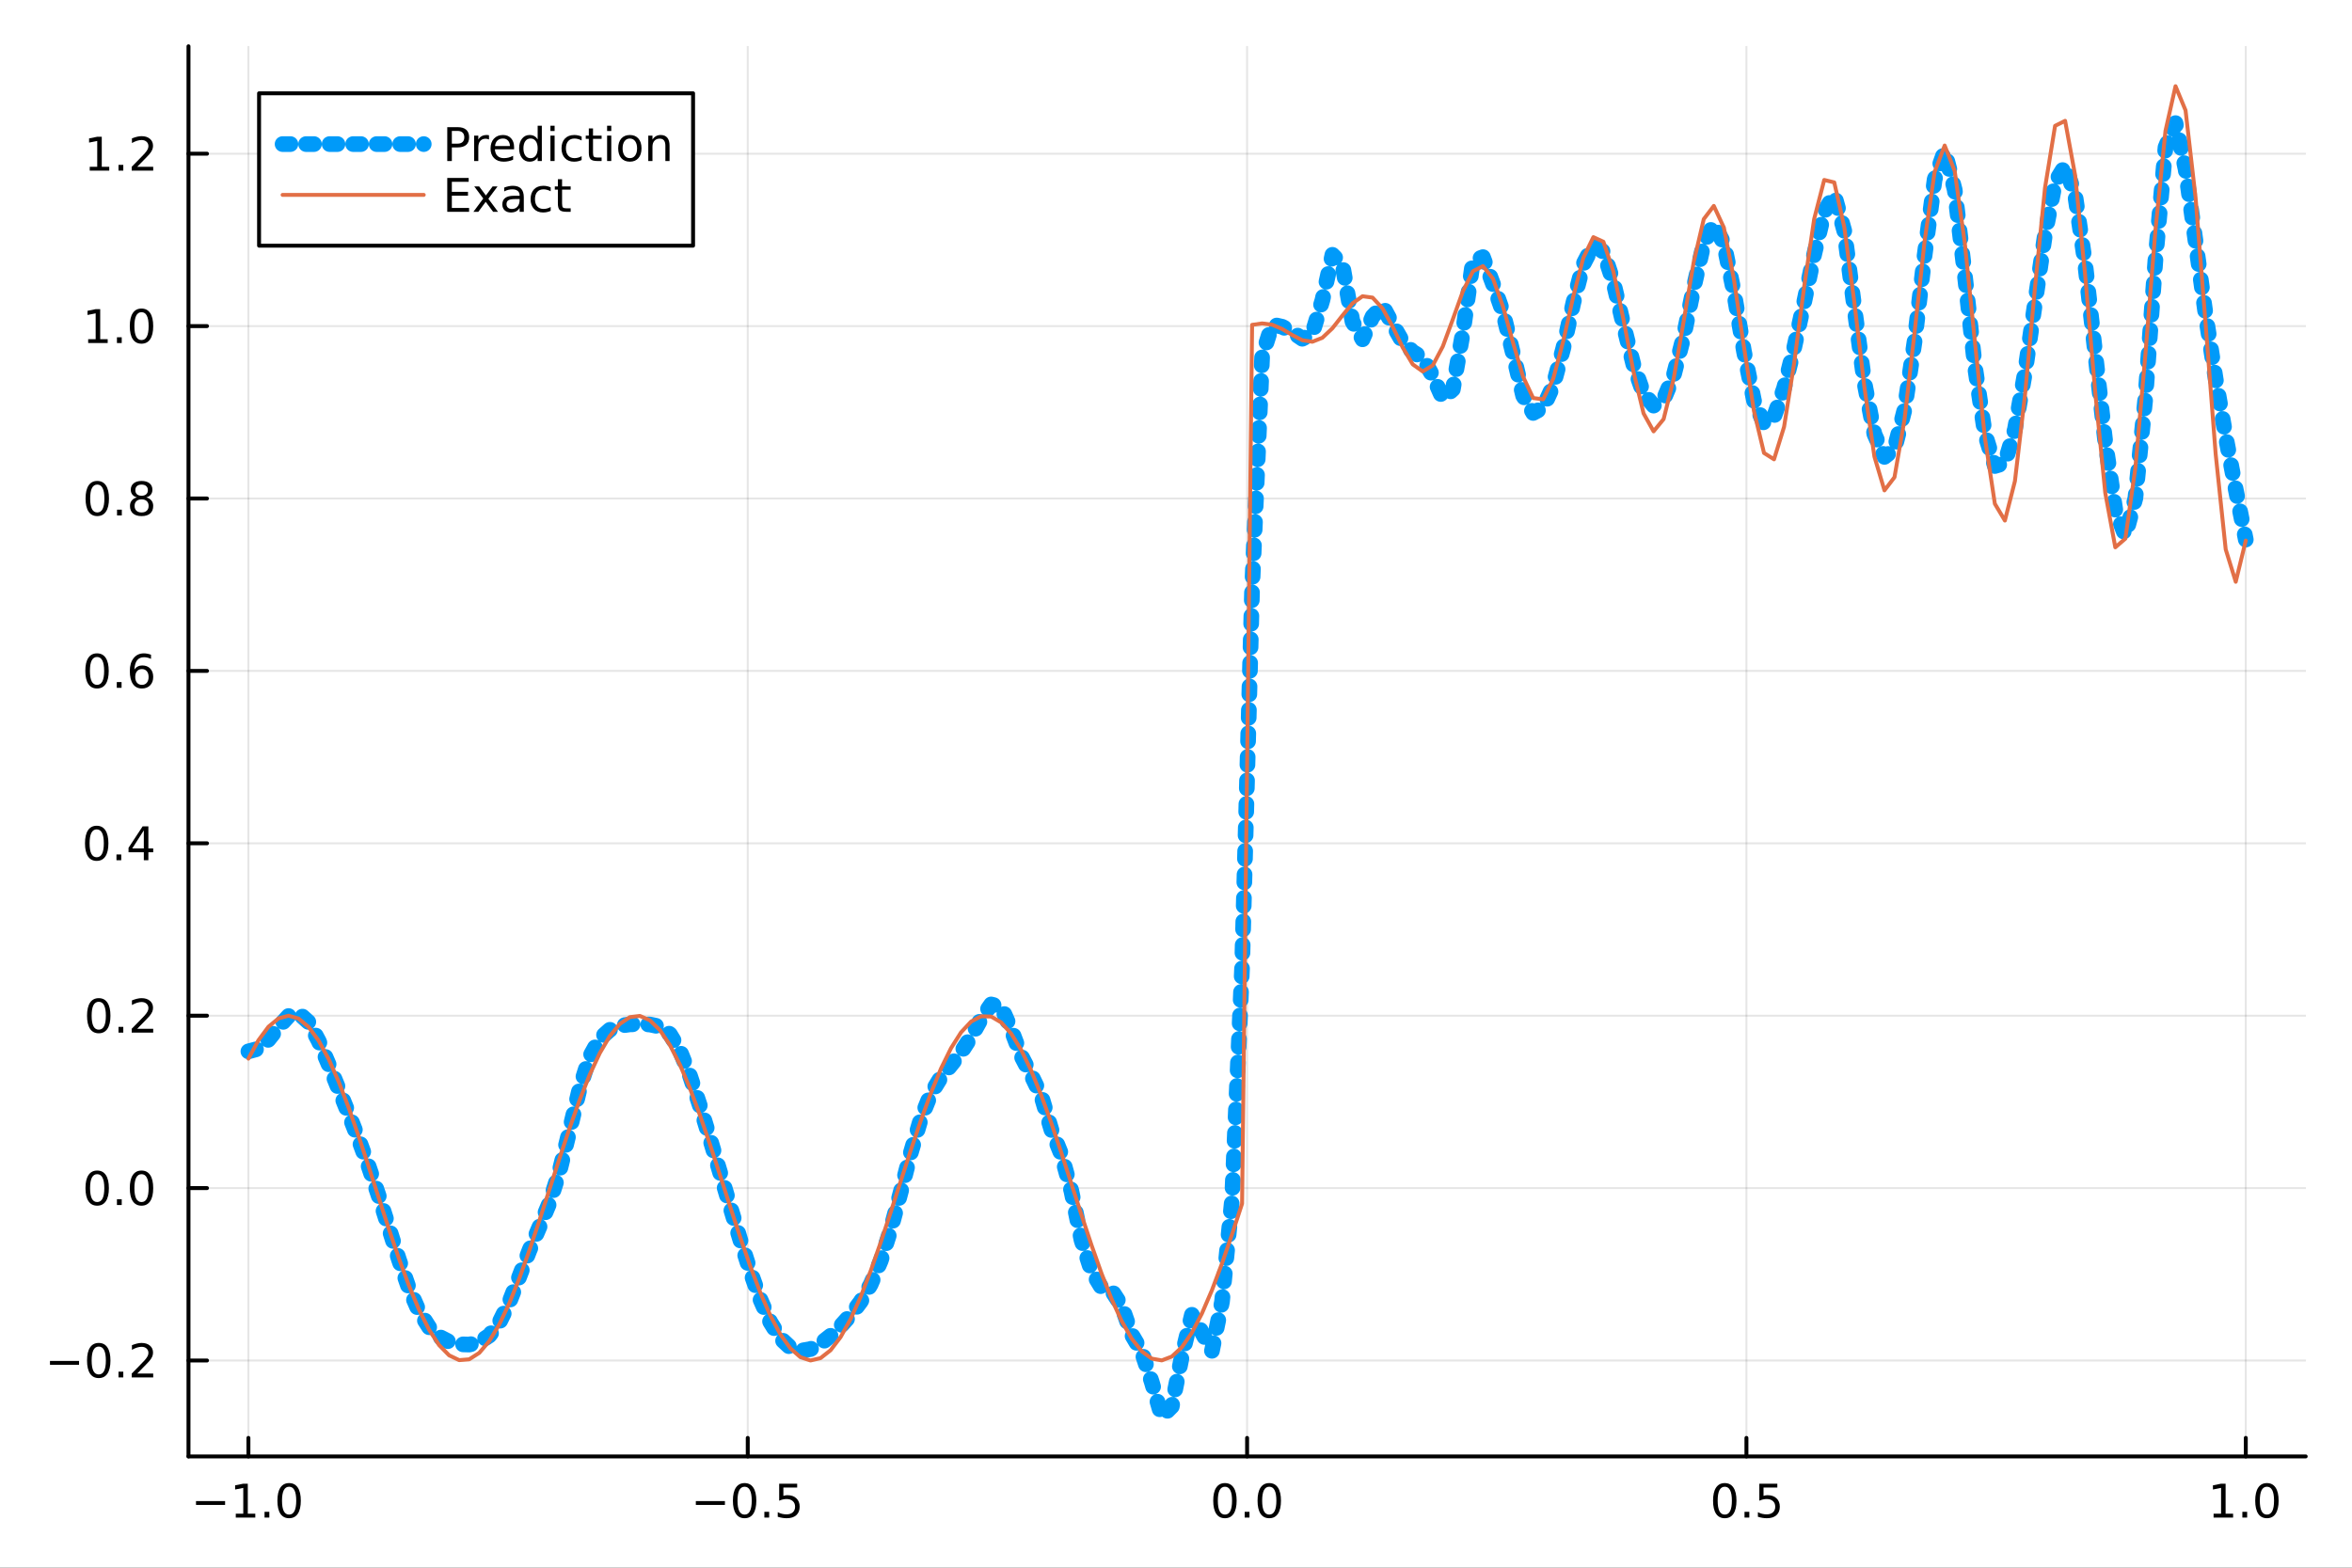 <?xml version="1.0" encoding="utf-8"?>
<svg xmlns="http://www.w3.org/2000/svg" xmlns:xlink="http://www.w3.org/1999/xlink" width="600" height="400" viewBox="0 0 2400 1600">
<rect x="0" y="0" width="2400" height="1600" fill="#333333" stroke="none"/>
<defs>
  <clipPath id="clip610">
    <rect x="0" y="0" width="2400" height="1600"/>
  </clipPath>
</defs>
<path clip-path="url(#clip610)" d="M0 1600 L2400 1600 L2400 0 L0 0  Z" fill="#ffffff" fill-rule="evenodd" fill-opacity="1"/>
<defs>
  <clipPath id="clip611">
    <rect x="480" y="0" width="1681" height="1600"/>
  </clipPath>
</defs>
<path clip-path="url(#clip610)" d="M192.339 1486.45 L2352.76 1486.45 L2352.76 47.244 L192.339 47.244  Z" fill="#ffffff" fill-rule="evenodd" fill-opacity="1"/>
<defs>
  <clipPath id="clip612">
    <rect x="192" y="47" width="2161" height="1440"/>
  </clipPath>
</defs>
<polyline clip-path="url(#clip612)" style="stroke:#000000; stroke-linecap:round; stroke-linejoin:round; stroke-width:2; stroke-opacity:0.1; fill:none" points="253.483,1486.45 253.483,47.244 "/>
<polyline clip-path="url(#clip612)" style="stroke:#000000; stroke-linecap:round; stroke-linejoin:round; stroke-width:2; stroke-opacity:0.1; fill:none" points="763.015,1486.45 763.015,47.244 "/>
<polyline clip-path="url(#clip612)" style="stroke:#000000; stroke-linecap:round; stroke-linejoin:round; stroke-width:2; stroke-opacity:0.1; fill:none" points="1272.55,1486.45 1272.55,47.244 "/>
<polyline clip-path="url(#clip612)" style="stroke:#000000; stroke-linecap:round; stroke-linejoin:round; stroke-width:2; stroke-opacity:0.1; fill:none" points="1782.08,1486.45 1782.08,47.244 "/>
<polyline clip-path="url(#clip612)" style="stroke:#000000; stroke-linecap:round; stroke-linejoin:round; stroke-width:2; stroke-opacity:0.1; fill:none" points="2291.61,1486.45 2291.61,47.244 "/>
<polyline clip-path="url(#clip610)" style="stroke:#000000; stroke-linecap:round; stroke-linejoin:round; stroke-width:4; stroke-opacity:1; fill:none" points="192.339,1486.45 2352.76,1486.45 "/>
<polyline clip-path="url(#clip610)" style="stroke:#000000; stroke-linecap:round; stroke-linejoin:round; stroke-width:4; stroke-opacity:1; fill:none" points="253.483,1486.45 253.483,1467.55 "/>
<polyline clip-path="url(#clip610)" style="stroke:#000000; stroke-linecap:round; stroke-linejoin:round; stroke-width:4; stroke-opacity:1; fill:none" points="763.015,1486.45 763.015,1467.55 "/>
<polyline clip-path="url(#clip610)" style="stroke:#000000; stroke-linecap:round; stroke-linejoin:round; stroke-width:4; stroke-opacity:1; fill:none" points="1272.55,1486.45 1272.55,1467.55 "/>
<polyline clip-path="url(#clip610)" style="stroke:#000000; stroke-linecap:round; stroke-linejoin:round; stroke-width:4; stroke-opacity:1; fill:none" points="1782.08,1486.45 1782.08,1467.55 "/>
<polyline clip-path="url(#clip610)" style="stroke:#000000; stroke-linecap:round; stroke-linejoin:round; stroke-width:4; stroke-opacity:1; fill:none" points="2291.61,1486.45 2291.61,1467.55 "/>
<path clip-path="url(#clip610)" d="M200.011 1532.02 L229.686 1532.02 L229.686 1535.95 L200.011 1535.95 L200.011 1532.02 Z" fill="#000000" fill-rule="evenodd" fill-opacity="1" /><path clip-path="url(#clip610)" d="M240.589 1544.91 L248.228 1544.91 L248.228 1518.55 L239.918 1520.21 L239.918 1515.95 L248.182 1514.29 L252.858 1514.29 L252.858 1544.91 L260.497 1544.91 L260.497 1548.85 L240.589 1548.85 L240.589 1544.91 Z" fill="#000000" fill-rule="evenodd" fill-opacity="1" /><path clip-path="url(#clip610)" d="M269.941 1542.97 L274.825 1542.97 L274.825 1548.85 L269.941 1548.85 L269.941 1542.97 Z" fill="#000000" fill-rule="evenodd" fill-opacity="1" /><path clip-path="url(#clip610)" d="M295.01 1517.37 Q291.399 1517.37 289.57 1520.93 Q287.765 1524.47 287.765 1531.6 Q287.765 1538.71 289.57 1542.27 Q291.399 1545.82 295.01 1545.82 Q298.644 1545.82 300.45 1542.27 Q302.279 1538.71 302.279 1531.6 Q302.279 1524.47 300.45 1520.93 Q298.644 1517.37 295.01 1517.37 M295.01 1513.66 Q300.82 1513.66 303.876 1518.27 Q306.955 1522.85 306.955 1531.6 Q306.955 1540.33 303.876 1544.94 Q300.82 1549.52 295.01 1549.52 Q289.2 1549.52 286.121 1544.94 Q283.066 1540.33 283.066 1531.6 Q283.066 1522.85 286.121 1518.27 Q289.2 1513.66 295.01 1513.66 Z" fill="#000000" fill-rule="evenodd" fill-opacity="1" /><path clip-path="url(#clip610)" d="M710.041 1532.02 L739.717 1532.02 L739.717 1535.95 L710.041 1535.95 L710.041 1532.02 Z" fill="#000000" fill-rule="evenodd" fill-opacity="1" /><path clip-path="url(#clip610)" d="M759.809 1517.37 Q756.198 1517.37 754.369 1520.93 Q752.564 1524.47 752.564 1531.6 Q752.564 1538.71 754.369 1542.27 Q756.198 1545.82 759.809 1545.82 Q763.443 1545.82 765.249 1542.27 Q767.077 1538.71 767.077 1531.6 Q767.077 1524.47 765.249 1520.93 Q763.443 1517.37 759.809 1517.37 M759.809 1513.66 Q765.619 1513.66 768.675 1518.27 Q771.753 1522.85 771.753 1531.6 Q771.753 1540.33 768.675 1544.94 Q765.619 1549.52 759.809 1549.52 Q753.999 1549.52 750.92 1544.94 Q747.865 1540.33 747.865 1531.6 Q747.865 1522.85 750.92 1518.27 Q753.999 1513.66 759.809 1513.66 Z" fill="#000000" fill-rule="evenodd" fill-opacity="1" /><path clip-path="url(#clip610)" d="M779.971 1542.97 L784.855 1542.97 L784.855 1548.85 L779.971 1548.85 L779.971 1542.97 Z" fill="#000000" fill-rule="evenodd" fill-opacity="1" /><path clip-path="url(#clip610)" d="M795.087 1514.29 L813.443 1514.29 L813.443 1518.22 L799.369 1518.22 L799.369 1526.7 Q800.387 1526.35 801.406 1526.19 Q802.425 1526 803.443 1526 Q809.23 1526 812.61 1529.17 Q815.989 1532.34 815.989 1537.76 Q815.989 1543.34 812.517 1546.44 Q809.045 1549.52 802.725 1549.52 Q800.55 1549.52 798.281 1549.15 Q796.036 1548.78 793.628 1548.04 L793.628 1543.34 Q795.712 1544.47 797.934 1545.03 Q800.156 1545.58 802.633 1545.58 Q806.637 1545.58 808.975 1543.48 Q811.313 1541.37 811.313 1537.76 Q811.313 1534.15 808.975 1532.04 Q806.637 1529.94 802.633 1529.94 Q800.758 1529.94 798.883 1530.35 Q797.031 1530.77 795.087 1531.65 L795.087 1514.29 Z" fill="#000000" fill-rule="evenodd" fill-opacity="1" /><path clip-path="url(#clip610)" d="M1249.93 1517.37 Q1246.32 1517.37 1244.49 1520.93 Q1242.69 1524.47 1242.69 1531.6 Q1242.69 1538.71 1244.49 1542.27 Q1246.32 1545.82 1249.93 1545.82 Q1253.57 1545.82 1255.37 1542.27 Q1257.2 1538.71 1257.2 1531.6 Q1257.2 1524.47 1255.37 1520.93 Q1253.57 1517.37 1249.93 1517.37 M1249.93 1513.66 Q1255.74 1513.66 1258.8 1518.27 Q1261.88 1522.85 1261.88 1531.6 Q1261.88 1540.33 1258.8 1544.94 Q1255.74 1549.52 1249.93 1549.52 Q1244.12 1549.52 1241.04 1544.94 Q1237.99 1540.33 1237.99 1531.6 Q1237.99 1522.85 1241.04 1518.27 Q1244.12 1513.66 1249.93 1513.66 Z" fill="#000000" fill-rule="evenodd" fill-opacity="1" /><path clip-path="url(#clip610)" d="M1270.09 1542.97 L1274.98 1542.97 L1274.98 1548.85 L1270.09 1548.85 L1270.09 1542.97 Z" fill="#000000" fill-rule="evenodd" fill-opacity="1" /><path clip-path="url(#clip610)" d="M1295.16 1517.37 Q1291.55 1517.37 1289.72 1520.93 Q1287.92 1524.47 1287.92 1531.6 Q1287.92 1538.71 1289.72 1542.27 Q1291.55 1545.82 1295.16 1545.82 Q1298.8 1545.82 1300.6 1542.27 Q1302.43 1538.71 1302.43 1531.6 Q1302.43 1524.47 1300.6 1520.93 Q1298.8 1517.37 1295.16 1517.37 M1295.16 1513.66 Q1300.97 1513.66 1304.03 1518.27 Q1307.11 1522.85 1307.11 1531.6 Q1307.11 1540.33 1304.03 1544.94 Q1300.97 1549.52 1295.16 1549.52 Q1289.35 1549.52 1286.27 1544.94 Q1283.22 1540.33 1283.22 1531.6 Q1283.22 1522.85 1286.27 1518.27 Q1289.35 1513.66 1295.16 1513.66 Z" fill="#000000" fill-rule="evenodd" fill-opacity="1" /><path clip-path="url(#clip610)" d="M1759.96 1517.37 Q1756.35 1517.37 1754.52 1520.93 Q1752.72 1524.47 1752.72 1531.6 Q1752.72 1538.71 1754.52 1542.27 Q1756.35 1545.82 1759.96 1545.82 Q1763.6 1545.82 1765.4 1542.27 Q1767.23 1538.71 1767.23 1531.6 Q1767.23 1524.47 1765.4 1520.93 Q1763.6 1517.37 1759.96 1517.37 M1759.96 1513.66 Q1765.77 1513.66 1768.83 1518.27 Q1771.91 1522.85 1771.91 1531.6 Q1771.91 1540.33 1768.83 1544.94 Q1765.77 1549.52 1759.96 1549.52 Q1754.15 1549.52 1751.07 1544.94 Q1748.02 1540.33 1748.02 1531.6 Q1748.02 1522.85 1751.07 1518.27 Q1754.15 1513.66 1759.96 1513.66 Z" fill="#000000" fill-rule="evenodd" fill-opacity="1" /><path clip-path="url(#clip610)" d="M1780.12 1542.97 L1785.01 1542.97 L1785.01 1548.85 L1780.12 1548.85 L1780.12 1542.97 Z" fill="#000000" fill-rule="evenodd" fill-opacity="1" /><path clip-path="url(#clip610)" d="M1795.24 1514.29 L1813.6 1514.29 L1813.6 1518.22 L1799.52 1518.22 L1799.52 1526.7 Q1800.54 1526.35 1801.56 1526.19 Q1802.58 1526 1803.6 1526 Q1809.38 1526 1812.76 1529.17 Q1816.14 1532.34 1816.14 1537.76 Q1816.14 1543.34 1812.67 1546.44 Q1809.2 1549.52 1802.88 1549.52 Q1800.7 1549.52 1798.43 1549.15 Q1796.19 1548.78 1793.78 1548.04 L1793.78 1543.34 Q1795.86 1544.47 1798.09 1545.03 Q1800.31 1545.58 1802.79 1545.58 Q1806.79 1545.58 1809.13 1543.48 Q1811.47 1541.37 1811.47 1537.76 Q1811.47 1534.15 1809.13 1532.04 Q1806.79 1529.94 1802.79 1529.94 Q1800.91 1529.94 1799.04 1530.35 Q1797.18 1530.77 1795.24 1531.65 L1795.24 1514.29 Z" fill="#000000" fill-rule="evenodd" fill-opacity="1" /><path clip-path="url(#clip610)" d="M2258.76 1544.91 L2266.4 1544.91 L2266.4 1518.55 L2258.09 1520.21 L2258.09 1515.95 L2266.36 1514.29 L2271.03 1514.29 L2271.03 1544.91 L2278.67 1544.91 L2278.67 1548.85 L2258.76 1548.85 L2258.76 1544.91 Z" fill="#000000" fill-rule="evenodd" fill-opacity="1" /><path clip-path="url(#clip610)" d="M2288.12 1542.97 L2293 1542.97 L2293 1548.85 L2288.12 1548.85 L2288.12 1542.97 Z" fill="#000000" fill-rule="evenodd" fill-opacity="1" /><path clip-path="url(#clip610)" d="M2313.19 1517.37 Q2309.57 1517.37 2307.75 1520.93 Q2305.94 1524.47 2305.94 1531.6 Q2305.94 1538.71 2307.75 1542.27 Q2309.57 1545.82 2313.19 1545.82 Q2316.82 1545.82 2318.63 1542.27 Q2320.45 1538.71 2320.45 1531.6 Q2320.45 1524.47 2318.63 1520.93 Q2316.82 1517.37 2313.19 1517.37 M2313.19 1513.66 Q2319 1513.66 2322.05 1518.27 Q2325.13 1522.85 2325.13 1531.6 Q2325.13 1540.33 2322.05 1544.94 Q2319 1549.52 2313.19 1549.52 Q2307.38 1549.52 2304.3 1544.94 Q2301.24 1540.33 2301.24 1531.6 Q2301.24 1522.85 2304.3 1518.27 Q2307.38 1513.66 2313.19 1513.66 Z" fill="#000000" fill-rule="evenodd" fill-opacity="1" /><polyline clip-path="url(#clip612)" style="stroke:#000000; stroke-linecap:round; stroke-linejoin:round; stroke-width:2; stroke-opacity:0.1; fill:none" points="192.339,1388.54 2352.76,1388.54 "/>
<polyline clip-path="url(#clip612)" style="stroke:#000000; stroke-linecap:round; stroke-linejoin:round; stroke-width:2; stroke-opacity:0.1; fill:none" points="192.339,1212.58 2352.76,1212.58 "/>
<polyline clip-path="url(#clip612)" style="stroke:#000000; stroke-linecap:round; stroke-linejoin:round; stroke-width:2; stroke-opacity:0.1; fill:none" points="192.339,1036.63 2352.76,1036.63 "/>
<polyline clip-path="url(#clip612)" style="stroke:#000000; stroke-linecap:round; stroke-linejoin:round; stroke-width:2; stroke-opacity:0.1; fill:none" points="192.339,860.681 2352.76,860.681 "/>
<polyline clip-path="url(#clip612)" style="stroke:#000000; stroke-linecap:round; stroke-linejoin:round; stroke-width:2; stroke-opacity:0.1; fill:none" points="192.339,684.729 2352.76,684.729 "/>
<polyline clip-path="url(#clip612)" style="stroke:#000000; stroke-linecap:round; stroke-linejoin:round; stroke-width:2; stroke-opacity:0.1; fill:none" points="192.339,508.778 2352.76,508.778 "/>
<polyline clip-path="url(#clip612)" style="stroke:#000000; stroke-linecap:round; stroke-linejoin:round; stroke-width:2; stroke-opacity:0.1; fill:none" points="192.339,332.826 2352.76,332.826 "/>
<polyline clip-path="url(#clip612)" style="stroke:#000000; stroke-linecap:round; stroke-linejoin:round; stroke-width:2; stroke-opacity:0.1; fill:none" points="192.339,156.874 2352.76,156.874 "/>
<polyline clip-path="url(#clip610)" style="stroke:#000000; stroke-linecap:round; stroke-linejoin:round; stroke-width:4; stroke-opacity:1; fill:none" points="192.339,1486.45 192.339,47.244 "/>
<polyline clip-path="url(#clip610)" style="stroke:#000000; stroke-linecap:round; stroke-linejoin:round; stroke-width:4; stroke-opacity:1; fill:none" points="192.339,1388.54 211.236,1388.54 "/>
<polyline clip-path="url(#clip610)" style="stroke:#000000; stroke-linecap:round; stroke-linejoin:round; stroke-width:4; stroke-opacity:1; fill:none" points="192.339,1212.58 211.236,1212.58 "/>
<polyline clip-path="url(#clip610)" style="stroke:#000000; stroke-linecap:round; stroke-linejoin:round; stroke-width:4; stroke-opacity:1; fill:none" points="192.339,1036.63 211.236,1036.63 "/>
<polyline clip-path="url(#clip610)" style="stroke:#000000; stroke-linecap:round; stroke-linejoin:round; stroke-width:4; stroke-opacity:1; fill:none" points="192.339,860.681 211.236,860.681 "/>
<polyline clip-path="url(#clip610)" style="stroke:#000000; stroke-linecap:round; stroke-linejoin:round; stroke-width:4; stroke-opacity:1; fill:none" points="192.339,684.729 211.236,684.729 "/>
<polyline clip-path="url(#clip610)" style="stroke:#000000; stroke-linecap:round; stroke-linejoin:round; stroke-width:4; stroke-opacity:1; fill:none" points="192.339,508.778 211.236,508.778 "/>
<polyline clip-path="url(#clip610)" style="stroke:#000000; stroke-linecap:round; stroke-linejoin:round; stroke-width:4; stroke-opacity:1; fill:none" points="192.339,332.826 211.236,332.826 "/>
<polyline clip-path="url(#clip610)" style="stroke:#000000; stroke-linecap:round; stroke-linejoin:round; stroke-width:4; stroke-opacity:1; fill:none" points="192.339,156.874 211.236,156.874 "/>
<path clip-path="url(#clip610)" d="M50.992 1388.99 L80.668 1388.99 L80.668 1392.92 L50.992 1392.92 L50.992 1388.99 Z" fill="#000000" fill-rule="evenodd" fill-opacity="1" /><path clip-path="url(#clip610)" d="M100.76 1374.33 Q97.149 1374.33 95.321 1377.9 Q93.515 1381.44 93.515 1388.57 Q93.515 1395.68 95.321 1399.24 Q97.149 1402.78 100.76 1402.78 Q104.395 1402.78 106.2 1399.24 Q108.029 1395.68 108.029 1388.57 Q108.029 1381.44 106.2 1377.9 Q104.395 1374.33 100.76 1374.33 M100.76 1370.63 Q106.571 1370.63 109.626 1375.24 Q112.705 1379.82 112.705 1388.57 Q112.705 1397.3 109.626 1401.9 Q106.571 1406.49 100.76 1406.49 Q94.95 1406.49 91.871 1401.9 Q88.816 1397.3 88.816 1388.57 Q88.816 1379.82 91.871 1375.24 Q94.95 1370.63 100.76 1370.63 Z" fill="#000000" fill-rule="evenodd" fill-opacity="1" /><path clip-path="url(#clip610)" d="M120.922 1399.94 L125.807 1399.94 L125.807 1405.82 L120.922 1405.82 L120.922 1399.94 Z" fill="#000000" fill-rule="evenodd" fill-opacity="1" /><path clip-path="url(#clip610)" d="M140.019 1401.88 L156.339 1401.88 L156.339 1405.82 L134.394 1405.82 L134.394 1401.88 Q137.056 1399.13 141.64 1394.5 Q146.246 1389.84 147.427 1388.5 Q149.672 1385.98 150.552 1384.24 Q151.455 1382.48 151.455 1380.79 Q151.455 1378.04 149.51 1376.3 Q147.589 1374.57 144.487 1374.57 Q142.288 1374.57 139.834 1375.33 Q137.404 1376.09 134.626 1377.64 L134.626 1372.92 Q137.45 1371.79 139.904 1371.21 Q142.357 1370.63 144.394 1370.63 Q149.765 1370.63 152.959 1373.32 Q156.154 1376 156.154 1380.49 Q156.154 1382.62 155.343 1384.54 Q154.556 1386.44 152.45 1389.03 Q151.871 1389.7 148.769 1392.92 Q145.668 1396.12 140.019 1401.88 Z" fill="#000000" fill-rule="evenodd" fill-opacity="1" /><path clip-path="url(#clip610)" d="M99.163 1198.38 Q95.552 1198.38 93.723 1201.95 Q91.918 1205.49 91.918 1212.62 Q91.918 1219.73 93.723 1223.29 Q95.552 1226.83 99.163 1226.83 Q102.797 1226.83 104.603 1223.29 Q106.432 1219.73 106.432 1212.62 Q106.432 1205.49 104.603 1201.95 Q102.797 1198.38 99.163 1198.38 M99.163 1194.68 Q104.973 1194.68 108.029 1199.29 Q111.108 1203.87 111.108 1212.62 Q111.108 1221.35 108.029 1225.95 Q104.973 1230.54 99.163 1230.54 Q93.353 1230.54 90.274 1225.95 Q87.219 1221.35 87.219 1212.62 Q87.219 1203.87 90.274 1199.29 Q93.353 1194.68 99.163 1194.68 Z" fill="#000000" fill-rule="evenodd" fill-opacity="1" /><path clip-path="url(#clip610)" d="M119.325 1223.98 L124.209 1223.98 L124.209 1229.86 L119.325 1229.86 L119.325 1223.98 Z" fill="#000000" fill-rule="evenodd" fill-opacity="1" /><path clip-path="url(#clip610)" d="M144.394 1198.38 Q140.783 1198.38 138.955 1201.95 Q137.149 1205.49 137.149 1212.62 Q137.149 1219.73 138.955 1223.29 Q140.783 1226.83 144.394 1226.83 Q148.029 1226.83 149.834 1223.29 Q151.663 1219.73 151.663 1212.62 Q151.663 1205.49 149.834 1201.95 Q148.029 1198.38 144.394 1198.38 M144.394 1194.68 Q150.205 1194.68 153.26 1199.29 Q156.339 1203.87 156.339 1212.62 Q156.339 1221.35 153.26 1225.95 Q150.205 1230.54 144.394 1230.54 Q138.584 1230.54 135.506 1225.95 Q132.45 1221.35 132.45 1212.62 Q132.45 1203.87 135.506 1199.29 Q138.584 1194.68 144.394 1194.68 Z" fill="#000000" fill-rule="evenodd" fill-opacity="1" /><path clip-path="url(#clip610)" d="M100.76 1022.43 Q97.149 1022.43 95.321 1026 Q93.515 1029.54 93.515 1036.67 Q93.515 1043.77 95.321 1047.34 Q97.149 1050.88 100.76 1050.88 Q104.395 1050.88 106.2 1047.34 Q108.029 1043.77 108.029 1036.67 Q108.029 1029.54 106.2 1026 Q104.395 1022.43 100.76 1022.43 M100.76 1018.73 Q106.571 1018.73 109.626 1023.33 Q112.705 1027.92 112.705 1036.67 Q112.705 1045.39 109.626 1050 Q106.571 1054.58 100.76 1054.58 Q94.95 1054.58 91.871 1050 Q88.816 1045.39 88.816 1036.67 Q88.816 1027.92 91.871 1023.33 Q94.95 1018.73 100.76 1018.73 Z" fill="#000000" fill-rule="evenodd" fill-opacity="1" /><path clip-path="url(#clip610)" d="M120.922 1048.03 L125.807 1048.03 L125.807 1053.91 L120.922 1053.91 L120.922 1048.03 Z" fill="#000000" fill-rule="evenodd" fill-opacity="1" /><path clip-path="url(#clip610)" d="M140.019 1049.98 L156.339 1049.98 L156.339 1053.91 L134.394 1053.91 L134.394 1049.98 Q137.056 1047.22 141.64 1042.59 Q146.246 1037.94 147.427 1036.6 Q149.672 1034.07 150.552 1032.34 Q151.455 1030.58 151.455 1028.89 Q151.455 1026.14 149.51 1024.4 Q147.589 1022.66 144.487 1022.66 Q142.288 1022.66 139.834 1023.43 Q137.404 1024.19 134.626 1025.74 L134.626 1021.02 Q137.45 1019.89 139.904 1019.31 Q142.357 1018.73 144.394 1018.73 Q149.765 1018.73 152.959 1021.41 Q156.154 1024.1 156.154 1028.59 Q156.154 1030.72 155.343 1032.64 Q154.556 1034.54 152.45 1037.13 Q151.871 1037.8 148.769 1041.02 Q145.668 1044.21 140.019 1049.98 Z" fill="#000000" fill-rule="evenodd" fill-opacity="1" /><path clip-path="url(#clip610)" d="M98.677 846.48 Q95.066 846.48 93.237 850.045 Q91.432 853.586 91.432 860.716 Q91.432 867.822 93.237 871.387 Q95.066 874.929 98.677 874.929 Q102.311 874.929 104.117 871.387 Q105.946 867.822 105.946 860.716 Q105.946 853.586 104.117 850.045 Q102.311 846.48 98.677 846.48 M98.677 842.776 Q104.487 842.776 107.543 847.382 Q110.621 851.966 110.621 860.716 Q110.621 869.443 107.543 874.049 Q104.487 878.632 98.677 878.632 Q92.867 878.632 89.788 874.049 Q86.733 869.443 86.733 860.716 Q86.733 851.966 89.788 847.382 Q92.867 842.776 98.677 842.776 Z" fill="#000000" fill-rule="evenodd" fill-opacity="1" /><path clip-path="url(#clip610)" d="M118.839 872.081 L123.723 872.081 L123.723 877.961 L118.839 877.961 L118.839 872.081 Z" fill="#000000" fill-rule="evenodd" fill-opacity="1" /><path clip-path="url(#clip610)" d="M146.756 847.475 L134.95 865.924 L146.756 865.924 L146.756 847.475 M145.529 843.401 L151.408 843.401 L151.408 865.924 L156.339 865.924 L156.339 869.813 L151.408 869.813 L151.408 877.961 L146.756 877.961 L146.756 869.813 L131.154 869.813 L131.154 865.299 L145.529 843.401 Z" fill="#000000" fill-rule="evenodd" fill-opacity="1" /><path clip-path="url(#clip610)" d="M99.001 670.528 Q95.39 670.528 93.561 674.093 Q91.756 677.635 91.756 684.764 Q91.756 691.871 93.561 695.435 Q95.39 698.977 99.001 698.977 Q102.635 698.977 104.441 695.435 Q106.27 691.871 106.27 684.764 Q106.27 677.635 104.441 674.093 Q102.635 670.528 99.001 670.528 M99.001 666.824 Q104.811 666.824 107.867 671.431 Q110.946 676.014 110.946 684.764 Q110.946 693.491 107.867 698.097 Q104.811 702.681 99.001 702.681 Q93.191 702.681 90.112 698.097 Q87.057 693.491 87.057 684.764 Q87.057 676.014 90.112 671.431 Q93.191 666.824 99.001 666.824 Z" fill="#000000" fill-rule="evenodd" fill-opacity="1" /><path clip-path="url(#clip610)" d="M119.163 696.13 L124.047 696.13 L124.047 702.009 L119.163 702.009 L119.163 696.13 Z" fill="#000000" fill-rule="evenodd" fill-opacity="1" /><path clip-path="url(#clip610)" d="M144.811 682.866 Q141.663 682.866 139.811 685.019 Q137.982 687.172 137.982 690.921 Q137.982 694.648 139.811 696.824 Q141.663 698.977 144.811 698.977 Q147.959 698.977 149.788 696.824 Q151.64 694.648 151.64 690.921 Q151.64 687.172 149.788 685.019 Q147.959 682.866 144.811 682.866 M154.093 668.213 L154.093 672.473 Q152.334 671.639 150.529 671.199 Q148.746 670.76 146.987 670.76 Q142.357 670.76 139.904 673.885 Q137.473 677.01 137.126 683.329 Q138.492 681.315 140.552 680.25 Q142.612 679.162 145.089 679.162 Q150.297 679.162 153.306 682.334 Q156.339 685.482 156.339 690.921 Q156.339 696.246 153.191 699.463 Q150.043 702.681 144.811 702.681 Q138.816 702.681 135.644 698.097 Q132.473 693.491 132.473 684.764 Q132.473 676.57 136.362 671.709 Q140.251 666.824 146.802 666.824 Q148.561 666.824 150.343 667.172 Q152.149 667.519 154.093 668.213 Z" fill="#000000" fill-rule="evenodd" fill-opacity="1" /><path clip-path="url(#clip610)" d="M99.256 494.576 Q95.645 494.576 93.816 498.141 Q92.01 501.683 92.01 508.812 Q92.01 515.919 93.816 519.484 Q95.645 523.025 99.256 523.025 Q102.89 523.025 104.696 519.484 Q106.524 515.919 106.524 508.812 Q106.524 501.683 104.696 498.141 Q102.89 494.576 99.256 494.576 M99.256 490.873 Q105.066 490.873 108.121 495.479 Q111.2 500.063 111.2 508.812 Q111.2 517.539 108.121 522.146 Q105.066 526.729 99.256 526.729 Q93.446 526.729 90.367 522.146 Q87.311 517.539 87.311 508.812 Q87.311 500.063 90.367 495.479 Q93.446 490.873 99.256 490.873 Z" fill="#000000" fill-rule="evenodd" fill-opacity="1" /><path clip-path="url(#clip610)" d="M119.418 520.178 L124.302 520.178 L124.302 526.058 L119.418 526.058 L119.418 520.178 Z" fill="#000000" fill-rule="evenodd" fill-opacity="1" /><path clip-path="url(#clip610)" d="M144.487 509.646 Q141.154 509.646 139.232 511.428 Q137.334 513.211 137.334 516.336 Q137.334 519.461 139.232 521.243 Q141.154 523.025 144.487 523.025 Q147.82 523.025 149.742 521.243 Q151.663 519.437 151.663 516.336 Q151.663 513.211 149.742 511.428 Q147.843 509.646 144.487 509.646 M139.811 507.655 Q136.802 506.914 135.112 504.854 Q133.445 502.794 133.445 499.831 Q133.445 495.688 136.385 493.28 Q139.348 490.873 144.487 490.873 Q149.649 490.873 152.589 493.28 Q155.529 495.688 155.529 499.831 Q155.529 502.794 153.839 504.854 Q152.172 506.914 149.186 507.655 Q152.566 508.442 154.441 510.734 Q156.339 513.025 156.339 516.336 Q156.339 521.359 153.26 524.044 Q150.205 526.729 144.487 526.729 Q138.769 526.729 135.691 524.044 Q132.635 521.359 132.635 516.336 Q132.635 513.025 134.533 510.734 Q136.431 508.442 139.811 507.655 M138.098 500.271 Q138.098 502.956 139.765 504.461 Q141.455 505.965 144.487 505.965 Q147.496 505.965 149.186 504.461 Q150.899 502.956 150.899 500.271 Q150.899 497.586 149.186 496.081 Q147.496 494.576 144.487 494.576 Q141.455 494.576 139.765 496.081 Q138.098 497.586 138.098 500.271 Z" fill="#000000" fill-rule="evenodd" fill-opacity="1" /><path clip-path="url(#clip610)" d="M89.973 346.171 L97.612 346.171 L97.612 319.805 L89.302 321.472 L89.302 317.213 L97.566 315.546 L102.242 315.546 L102.242 346.171 L109.881 346.171 L109.881 350.106 L89.973 350.106 L89.973 346.171 Z" fill="#000000" fill-rule="evenodd" fill-opacity="1" /><path clip-path="url(#clip610)" d="M119.325 344.227 L124.209 344.227 L124.209 350.106 L119.325 350.106 L119.325 344.227 Z" fill="#000000" fill-rule="evenodd" fill-opacity="1" /><path clip-path="url(#clip610)" d="M144.394 318.625 Q140.783 318.625 138.955 322.19 Q137.149 325.731 137.149 332.861 Q137.149 339.967 138.955 343.532 Q140.783 347.074 144.394 347.074 Q148.029 347.074 149.834 343.532 Q151.663 339.967 151.663 332.861 Q151.663 325.731 149.834 322.19 Q148.029 318.625 144.394 318.625 M144.394 314.921 Q150.205 314.921 153.26 319.528 Q156.339 324.111 156.339 332.861 Q156.339 341.588 153.26 346.194 Q150.205 350.777 144.394 350.777 Q138.584 350.777 135.506 346.194 Q132.45 341.588 132.45 332.861 Q132.45 324.111 135.506 319.528 Q138.584 314.921 144.394 314.921 Z" fill="#000000" fill-rule="evenodd" fill-opacity="1" /><path clip-path="url(#clip610)" d="M91.571 170.219 L99.21 170.219 L99.21 143.854 L90.899 145.52 L90.899 141.261 L99.163 139.594 L103.839 139.594 L103.839 170.219 L111.478 170.219 L111.478 174.154 L91.571 174.154 L91.571 170.219 Z" fill="#000000" fill-rule="evenodd" fill-opacity="1" /><path clip-path="url(#clip610)" d="M120.922 168.275 L125.807 168.275 L125.807 174.154 L120.922 174.154 L120.922 168.275 Z" fill="#000000" fill-rule="evenodd" fill-opacity="1" /><path clip-path="url(#clip610)" d="M140.019 170.219 L156.339 170.219 L156.339 174.154 L134.394 174.154 L134.394 170.219 Q137.056 167.465 141.64 162.835 Q146.246 158.182 147.427 156.84 Q149.672 154.317 150.552 152.581 Q151.455 150.821 151.455 149.131 Q151.455 146.377 149.51 144.641 Q147.589 142.905 144.487 142.905 Q142.288 142.905 139.834 143.669 Q137.404 144.432 134.626 145.983 L134.626 141.261 Q137.45 140.127 139.904 139.548 Q142.357 138.969 144.394 138.969 Q149.765 138.969 152.959 141.655 Q156.154 144.34 156.154 148.831 Q156.154 150.96 155.343 152.881 Q154.556 154.78 152.45 157.372 Q151.871 158.043 148.769 161.261 Q145.668 164.455 140.019 170.219 Z" fill="#000000" fill-rule="evenodd" fill-opacity="1" /><polyline clip-path="url(#clip612)" style="stroke:#009af9; stroke-linecap:round; stroke-linejoin:round; stroke-width:16; stroke-opacity:1; fill:none" stroke-dasharray="8, 16" points="253.483,1073.04 263.725,1070.3 273.966,1061 284.208,1048.17 294.45,1036.96 304.692,1034.03 314.934,1043.23 325.176,1062.4 335.418,1086.44 345.659,1111.72 355.901,1137.16 366.143,1163.23 376.385,1190.97 386.627,1221.1 396.869,1253.31 407.111,1285.72 417.352,1315.11 427.594,1338.44 437.836,1354.51 448.078,1364.22 458.32,1369.49 468.562,1371.96 478.803,1372.27 489.045,1369.86 499.287,1363.07 509.529,1349.77 519.771,1328.92 530.013,1302.69 540.255,1276.02 550.497,1252.06 560.738,1227.5 570.98,1195.29 581.222,1153.71 591.464,1111.02 601.706,1078.73 611.948,1060.23 622.19,1051.11 632.431,1046.96 642.673,1045.47 652.915,1045.25 663.157,1045.6 673.399,1047.77 683.641,1055.63 693.882,1072.58 704.124,1098.14 714.366,1129.12 724.608,1162.58 734.85,1196.93 745.092,1231.4 755.334,1265.28 765.575,1297.42 775.817,1326.07 786.059,1349.33 796.301,1365.86 806.543,1375.39 816.785,1378.66 827.027,1376.9 837.268,1371.42 847.51,1363.35 857.752,1353.49 867.994,1342.09 878.236,1328.47 888.478,1310.82 898.72,1286.67 908.961,1254.6 919.203,1216.17 929.445,1176.36 939.687,1141.6 949.929,1116.18 960.171,1099.42 970.413,1086.9 980.654,1074.02 990.896,1058.17 1001.14,1039.76 1011.38,1025.15 1021.62,1027.69 1031.86,1050.81 1042.11,1077.7 1052.35,1097.32 1062.59,1118.55 1072.83,1152.98 1083.07,1178.44 1093.31,1215.74 1103.56,1265.61 1113.8,1297.25 1124.04,1314.1 1134.28,1316.99 1144.52,1332.81 1154.77,1362 1165.01,1379.42 1175.25,1410.47 1185.49,1445.72 1195.73,1435.4 1205.98,1384.21 1216.22,1341.9 1226.46,1359.81 1236.7,1378.64 1246.94,1328.6 1257.18,1224.63 1267.43,987.536 1277.67,600.174 1287.91,363.513 1298.15,331.177 1308.39,333.514 1318.64,338.769 1328.88,345.722 1339.12,340.315 1349.36,306.458 1359.6,260.08 1369.84,270.265 1380.09,328.228 1390.33,346.29 1400.57,323.058 1410.81,312.278 1421.05,331.144 1431.3,349.024 1441.54,359.085 1451.78,365.385 1462.02,383.746 1472.26,406.781 1482.51,397.305 1492.75,339.207 1502.99,266.268 1513.23,262.431 1523.47,289.831 1533.71,318.88 1543.96,361.043 1554.2,403.828 1564.44,421.449 1574.68,415.974 1584.92,393.546 1595.17,355.357 1605.41,309.15 1615.65,269.569 1625.89,249.895 1636.13,256.942 1646.38,288.184 1656.62,331.514 1666.86,372.627 1677.1,401.707 1687.34,413.948 1697.58,407.704 1707.83,383.304 1718.07,343.096 1728.31,293.346 1738.55,248.209 1748.79,228.969 1759.04,248.312 1769.28,297.933 1779.52,358.356 1789.76,408.824 1800,432.471 1810.24,425.284 1820.49,396.089 1830.73,355.217 1840.97,308.384 1851.21,259.553 1861.45,216.294 1871.7,198.698 1881.94,235.666 1892.18,313.893 1902.42,390.306 1912.66,443.055 1922.91,466.285 1933.15,458.147 1943.39,418.064 1953.63,348.444 1963.87,260.736 1974.11,183.068 1984.36,154.299 1994.6,193.678 2004.84,280.046 2015.08,372.949 2025.32,442.246 2035.57,475.606 2045.81,472.53 2056.05,438.141 2066.29,380.305 2076.53,309.34 2086.77,238.859 2097.02,186.151 2107.26,169.39 2117.5,199.108 2127.74,269.336 2137.98,360.558 2148.23,450.904 2158.47,520.436 2168.71,546.628 2178.95,508.488 2189.19,405.701 2199.44,264.773 2209.68,150.364 2219.92,125.674 2230.16,172.413 2240.4,246.531 2250.64,321.053 2260.89,386.904 2271.13,445.37 2281.37,499.541 2291.61,550.673 "/>
<polyline clip-path="url(#clip612)" style="stroke:#e26f46; stroke-linecap:round; stroke-linejoin:round; stroke-width:4; stroke-opacity:1; fill:none" points="253.483,1080.45 263.725,1061.7 273.966,1047.88 284.208,1039.43 294.45,1036.63 304.692,1039.58 314.934,1048.17 325.176,1062.13 335.418,1081 345.659,1104.16 355.901,1130.87 366.143,1160.24 376.385,1191.31 386.627,1223.09 396.869,1254.52 407.111,1284.58 417.352,1312.29 427.594,1336.74 437.836,1357.15 448.078,1372.84 458.32,1383.29 468.562,1388.18 478.803,1387.33 489.045,1380.78 499.287,1368.74 509.529,1351.61 519.771,1329.94 530.013,1304.43 540.255,1275.93 550.497,1245.36 560.738,1213.73 570.98,1182.05 581.222,1151.37 591.464,1122.69 601.706,1096.95 611.948,1074.97 622.19,1057.49 632.431,1045.07 642.673,1038.12 652.915,1036.86 663.157,1041.34 673.399,1051.4 683.641,1066.73 693.882,1086.82 704.124,1111.01 714.366,1138.51 724.608,1168.44 734.85,1199.8 745.092,1231.58 755.334,1262.75 765.575,1292.27 775.817,1319.2 786.059,1342.64 796.301,1361.84 806.543,1376.17 816.785,1385.16 827.027,1388.52 837.268,1386.13 847.51,1378.08 857.752,1364.63 867.994,1346.22 878.236,1323.45 888.478,1297.05 898.72,1267.9 908.961,1236.95 919.203,1205.2 929.445,1173.69 939.687,1143.45 949.929,1115.47 960.171,1090.66 970.413,1069.82 980.654,1053.65 990.896,1042.66 1001.14,1037.22 1011.38,1037.5 1021.62,1043.5 1031.86,1055.01 1042.11,1071.67 1052.35,1092.93 1062.59,1118.09 1072.83,1146.33 1083.07,1176.74 1093.31,1208.32 1103.56,1240.04 1113.8,1270.86 1124.04,1299.78 1134.28,1325.85 1144.52,1348.23 1154.77,1366.18 1165.01,1379.12 1175.25,1386.62 1185.49,1388.44 1195.73,1384.52 1205.98,1374.99 1216.22,1360.16 1226.46,1340.52 1236.7,1316.69 1246.94,1289.48 1257.18,1259.75 1267.43,1228.48 1277.67,331.548 1287.91,330.094 1298.15,331.418 1308.39,335.823 1318.64,341.96 1328.88,347.236 1339.12,348.799 1349.36,344.739 1359.6,335.062 1369.84,322.016 1380.09,309.601 1390.33,302.349 1400.57,303.74 1410.81,314.805 1421.05,333.417 1431.3,354.599 1441.54,371.847 1451.78,379.123 1462.02,372.895 1472.26,353.57 1482.51,325.774 1492.75,297.288 1502.99,276.872 1513.23,271.583 1523.47,284.404 1533.71,312.968 1543.96,349.858 1554.2,384.512 1564.44,406.245 1574.68,407.533 1584.92,386.536 1595.17,348.055 1605.41,302.503 1615.65,263.101 1625.89,242.038 1636.13,246.722 1646.38,277.259 1656.62,326.008 1666.86,379.451 1677.1,421.932 1687.34,440.247 1697.58,427.723 1707.83,386.538 1718.07,327.509 1728.31,267.271 1738.55,223.594 1748.79,210.142 1759.04,232.231 1769.28,284.877 1779.52,353.846 1789.76,419.479 1800,462.299 1810.24,468.784 1820.49,435.606 1830.73,371.001 1840.97,292.783 1851.21,223.436 1861.45,183.653 1871.7,186.168 1881.94,231.725 1892.18,308.44 1902.42,394.871 1912.66,466.006 1922.91,500.499 1933.15,487.067 1943.39,428.124 1953.63,339.504 1963.87,246.226 1974.11,175.437 1984.36,148.51 1994.6,174.605 2004.84,247.629 2015.08,347.586 2025.32,446.032 2035.57,514.176 2045.81,531.293 2056.05,491.007 2066.29,403.547 2076.53,293.191 2086.77,191.536 2097.02,128.45 2107.26,123.304 2117.5,179.045 2127.74,280.929 2137.98,400.39 2148.23,503.048 2158.47,558.598 2168.71,549.753 2178.95,477.595 2189.19,361.675 2199.44,234.746 2209.68,133.502 2219.92,87.976 2230.16,112.639 2240.4,201.84 2250.64,331.02 2260.89,463.457 2271.13,560.712 2281.37,593.772 2291.61,551.704 "/>
<path clip-path="url(#clip610)" d="M264.353 250.738 L707.222 250.738 L707.222 95.218 L264.353 95.218  Z" fill="#ffffff" fill-rule="evenodd" fill-opacity="1"/>
<polyline clip-path="url(#clip610)" style="stroke:#000000; stroke-linecap:round; stroke-linejoin:round; stroke-width:4; stroke-opacity:1; fill:none" points="264.353,250.738 707.222,250.738 707.222,95.218 264.353,95.218 264.353,250.738 "/>
<polyline clip-path="url(#clip610)" style="stroke:#009af9; stroke-linecap:round; stroke-linejoin:round; stroke-width:16; stroke-opacity:1; fill:none" stroke-dasharray="8, 16" points="288.357,147.058 432.385,147.058 "/>
<path clip-path="url(#clip610)" d="M461.066 133.62 L461.066 146.606 L466.945 146.606 Q470.209 146.606 471.992 144.916 Q473.774 143.227 473.774 140.102 Q473.774 137 471.992 135.31 Q470.209 133.62 466.945 133.62 L461.066 133.62 M456.39 129.778 L466.945 129.778 Q472.755 129.778 475.718 132.416 Q478.704 135.032 478.704 140.102 Q478.704 145.217 475.718 147.833 Q472.755 150.449 466.945 150.449 L461.066 150.449 L461.066 164.338 L456.39 164.338 L456.39 129.778 Z" fill="#000000" fill-rule="evenodd" fill-opacity="1" /><path clip-path="url(#clip610)" d="M498.982 142.393 Q498.265 141.977 497.408 141.791 Q496.575 141.583 495.556 141.583 Q491.945 141.583 490.001 143.944 Q488.079 146.282 488.079 150.68 L488.079 164.338 L483.797 164.338 L483.797 138.412 L488.079 138.412 L488.079 142.44 Q489.422 140.078 491.575 138.944 Q493.728 137.787 496.806 137.787 Q497.246 137.787 497.778 137.856 Q498.311 137.903 498.959 138.018 L498.982 142.393 Z" fill="#000000" fill-rule="evenodd" fill-opacity="1" /><path clip-path="url(#clip610)" d="M524.584 150.31 L524.584 152.393 L505.001 152.393 Q505.278 156.791 507.639 159.106 Q510.024 161.398 514.26 161.398 Q516.714 161.398 519.005 160.796 Q521.32 160.194 523.588 158.99 L523.588 163.018 Q521.297 163.99 518.889 164.5 Q516.482 165.009 514.005 165.009 Q507.802 165.009 504.167 161.398 Q500.556 157.787 500.556 151.629 Q500.556 145.264 503.982 141.537 Q507.431 137.787 513.264 137.787 Q518.496 137.787 521.528 141.166 Q524.584 144.523 524.584 150.31 M520.325 149.06 Q520.278 145.565 518.357 143.481 Q516.459 141.398 513.311 141.398 Q509.746 141.398 507.593 143.412 Q505.464 145.426 505.14 149.083 L520.325 149.06 Z" fill="#000000" fill-rule="evenodd" fill-opacity="1" /><path clip-path="url(#clip610)" d="M548.635 142.347 L548.635 128.319 L552.894 128.319 L552.894 164.338 L548.635 164.338 L548.635 160.449 Q547.292 162.763 545.232 163.898 Q543.195 165.009 540.325 165.009 Q535.625 165.009 532.663 161.259 Q529.723 157.509 529.723 151.398 Q529.723 145.287 532.663 141.537 Q535.625 137.787 540.325 137.787 Q543.195 137.787 545.232 138.921 Q547.292 140.032 548.635 142.347 M534.121 151.398 Q534.121 156.097 536.042 158.782 Q537.987 161.444 541.366 161.444 Q544.746 161.444 546.69 158.782 Q548.635 156.097 548.635 151.398 Q548.635 146.699 546.69 144.037 Q544.746 141.352 541.366 141.352 Q537.987 141.352 536.042 144.037 Q534.121 146.699 534.121 151.398 Z" fill="#000000" fill-rule="evenodd" fill-opacity="1" /><path clip-path="url(#clip610)" d="M561.667 138.412 L565.926 138.412 L565.926 164.338 L561.667 164.338 L561.667 138.412 M561.667 128.319 L565.926 128.319 L565.926 133.713 L561.667 133.713 L561.667 128.319 Z" fill="#000000" fill-rule="evenodd" fill-opacity="1" /><path clip-path="url(#clip610)" d="M593.496 139.407 L593.496 143.389 Q591.69 142.393 589.861 141.907 Q588.056 141.398 586.204 141.398 Q582.06 141.398 579.769 144.037 Q577.477 146.652 577.477 151.398 Q577.477 156.143 579.769 158.782 Q582.06 161.398 586.204 161.398 Q588.056 161.398 589.861 160.912 Q591.69 160.402 593.496 159.407 L593.496 163.342 Q591.713 164.176 589.792 164.592 Q587.894 165.009 585.741 165.009 Q579.884 165.009 576.435 161.328 Q572.986 157.648 572.986 151.398 Q572.986 145.055 576.459 141.421 Q579.954 137.787 586.019 137.787 Q587.986 137.787 589.861 138.203 Q591.736 138.597 593.496 139.407 Z" fill="#000000" fill-rule="evenodd" fill-opacity="1" /><path clip-path="url(#clip610)" d="M605.116 131.051 L605.116 138.412 L613.889 138.412 L613.889 141.722 L605.116 141.722 L605.116 155.796 Q605.116 158.967 605.972 159.87 Q606.852 160.773 609.514 160.773 L613.889 160.773 L613.889 164.338 L609.514 164.338 Q604.583 164.338 602.708 162.509 Q600.833 160.657 600.833 155.796 L600.833 141.722 L597.708 141.722 L597.708 138.412 L600.833 138.412 L600.833 131.051 L605.116 131.051 Z" fill="#000000" fill-rule="evenodd" fill-opacity="1" /><path clip-path="url(#clip610)" d="M619.491 138.412 L623.75 138.412 L623.75 164.338 L619.491 164.338 L619.491 138.412 M619.491 128.319 L623.75 128.319 L623.75 133.713 L619.491 133.713 L619.491 128.319 Z" fill="#000000" fill-rule="evenodd" fill-opacity="1" /><path clip-path="url(#clip610)" d="M642.708 141.398 Q639.282 141.398 637.292 144.083 Q635.301 146.745 635.301 151.398 Q635.301 156.051 637.268 158.736 Q639.259 161.398 642.708 161.398 Q646.111 161.398 648.102 158.713 Q650.092 156.027 650.092 151.398 Q650.092 146.791 648.102 144.106 Q646.111 141.398 642.708 141.398 M642.708 137.787 Q648.264 137.787 651.435 141.398 Q654.606 145.009 654.606 151.398 Q654.606 157.764 651.435 161.398 Q648.264 165.009 642.708 165.009 Q637.13 165.009 633.958 161.398 Q630.81 157.764 630.81 151.398 Q630.81 145.009 633.958 141.398 Q637.13 137.787 642.708 137.787 Z" fill="#000000" fill-rule="evenodd" fill-opacity="1" /><path clip-path="url(#clip610)" d="M683.217 148.689 L683.217 164.338 L678.958 164.338 L678.958 148.828 Q678.958 145.148 677.523 143.319 Q676.088 141.49 673.217 141.49 Q669.768 141.49 667.778 143.69 Q665.787 145.889 665.787 149.685 L665.787 164.338 L661.504 164.338 L661.504 138.412 L665.787 138.412 L665.787 142.44 Q667.315 140.102 669.375 138.944 Q671.458 137.787 674.166 137.787 Q678.634 137.787 680.926 140.565 Q683.217 143.319 683.217 148.689 Z" fill="#000000" fill-rule="evenodd" fill-opacity="1" /><polyline clip-path="url(#clip610)" style="stroke:#e26f46; stroke-linecap:round; stroke-linejoin:round; stroke-width:4; stroke-opacity:1; fill:none" points="288.357,198.898 432.385,198.898 "/>
<path clip-path="url(#clip610)" d="M456.39 181.618 L478.242 181.618 L478.242 185.553 L461.066 185.553 L461.066 195.784 L477.524 195.784 L477.524 199.719 L461.066 199.719 L461.066 212.242 L478.658 212.242 L478.658 216.178 L456.39 216.178 L456.39 181.618 Z" fill="#000000" fill-rule="evenodd" fill-opacity="1" /><path clip-path="url(#clip610)" d="M507.709 190.252 L498.334 202.867 L508.195 216.178 L503.172 216.178 L495.626 205.992 L488.079 216.178 L483.056 216.178 L493.126 202.613 L483.913 190.252 L488.936 190.252 L495.811 199.488 L502.686 190.252 L507.709 190.252 Z" fill="#000000" fill-rule="evenodd" fill-opacity="1" /><path clip-path="url(#clip610)" d="M525.996 203.145 Q520.834 203.145 518.843 204.326 Q516.852 205.506 516.852 208.354 Q516.852 210.622 518.334 211.965 Q519.838 213.284 522.408 213.284 Q525.95 213.284 528.079 210.784 Q530.232 208.261 530.232 204.094 L530.232 203.145 L525.996 203.145 M534.491 201.386 L534.491 216.178 L530.232 216.178 L530.232 212.242 Q528.774 214.603 526.598 215.738 Q524.422 216.849 521.274 216.849 Q517.292 216.849 514.931 214.627 Q512.593 212.381 512.593 208.631 Q512.593 204.256 515.51 202.034 Q518.45 199.812 524.26 199.812 L530.232 199.812 L530.232 199.395 Q530.232 196.455 528.288 194.858 Q526.366 193.238 522.871 193.238 Q520.649 193.238 518.542 193.77 Q516.436 194.303 514.491 195.367 L514.491 191.432 Q516.829 190.53 519.028 190.09 Q521.227 189.627 523.311 189.627 Q528.936 189.627 531.713 192.543 Q534.491 195.46 534.491 201.386 Z" fill="#000000" fill-rule="evenodd" fill-opacity="1" /><path clip-path="url(#clip610)" d="M561.922 191.247 L561.922 195.229 Q560.116 194.233 558.287 193.747 Q556.482 193.238 554.63 193.238 Q550.486 193.238 548.195 195.877 Q545.903 198.492 545.903 203.238 Q545.903 207.983 548.195 210.622 Q550.486 213.238 554.63 213.238 Q556.482 213.238 558.287 212.752 Q560.116 212.242 561.922 211.247 L561.922 215.182 Q560.139 216.016 558.218 216.432 Q556.32 216.849 554.167 216.849 Q548.311 216.849 544.862 213.168 Q541.412 209.488 541.412 203.238 Q541.412 196.895 544.885 193.261 Q548.38 189.627 554.445 189.627 Q556.412 189.627 558.287 190.043 Q560.162 190.437 561.922 191.247 Z" fill="#000000" fill-rule="evenodd" fill-opacity="1" /><path clip-path="url(#clip610)" d="M573.542 182.891 L573.542 190.252 L582.315 190.252 L582.315 193.562 L573.542 193.562 L573.542 207.636 Q573.542 210.807 574.398 211.71 Q575.278 212.613 577.94 212.613 L582.315 212.613 L582.315 216.178 L577.94 216.178 Q573.01 216.178 571.135 214.349 Q569.26 212.497 569.26 207.636 L569.26 193.562 L566.135 193.562 L566.135 190.252 L569.26 190.252 L569.26 182.891 L573.542 182.891 Z" fill="#000000" fill-rule="evenodd" fill-opacity="1" /></svg>
